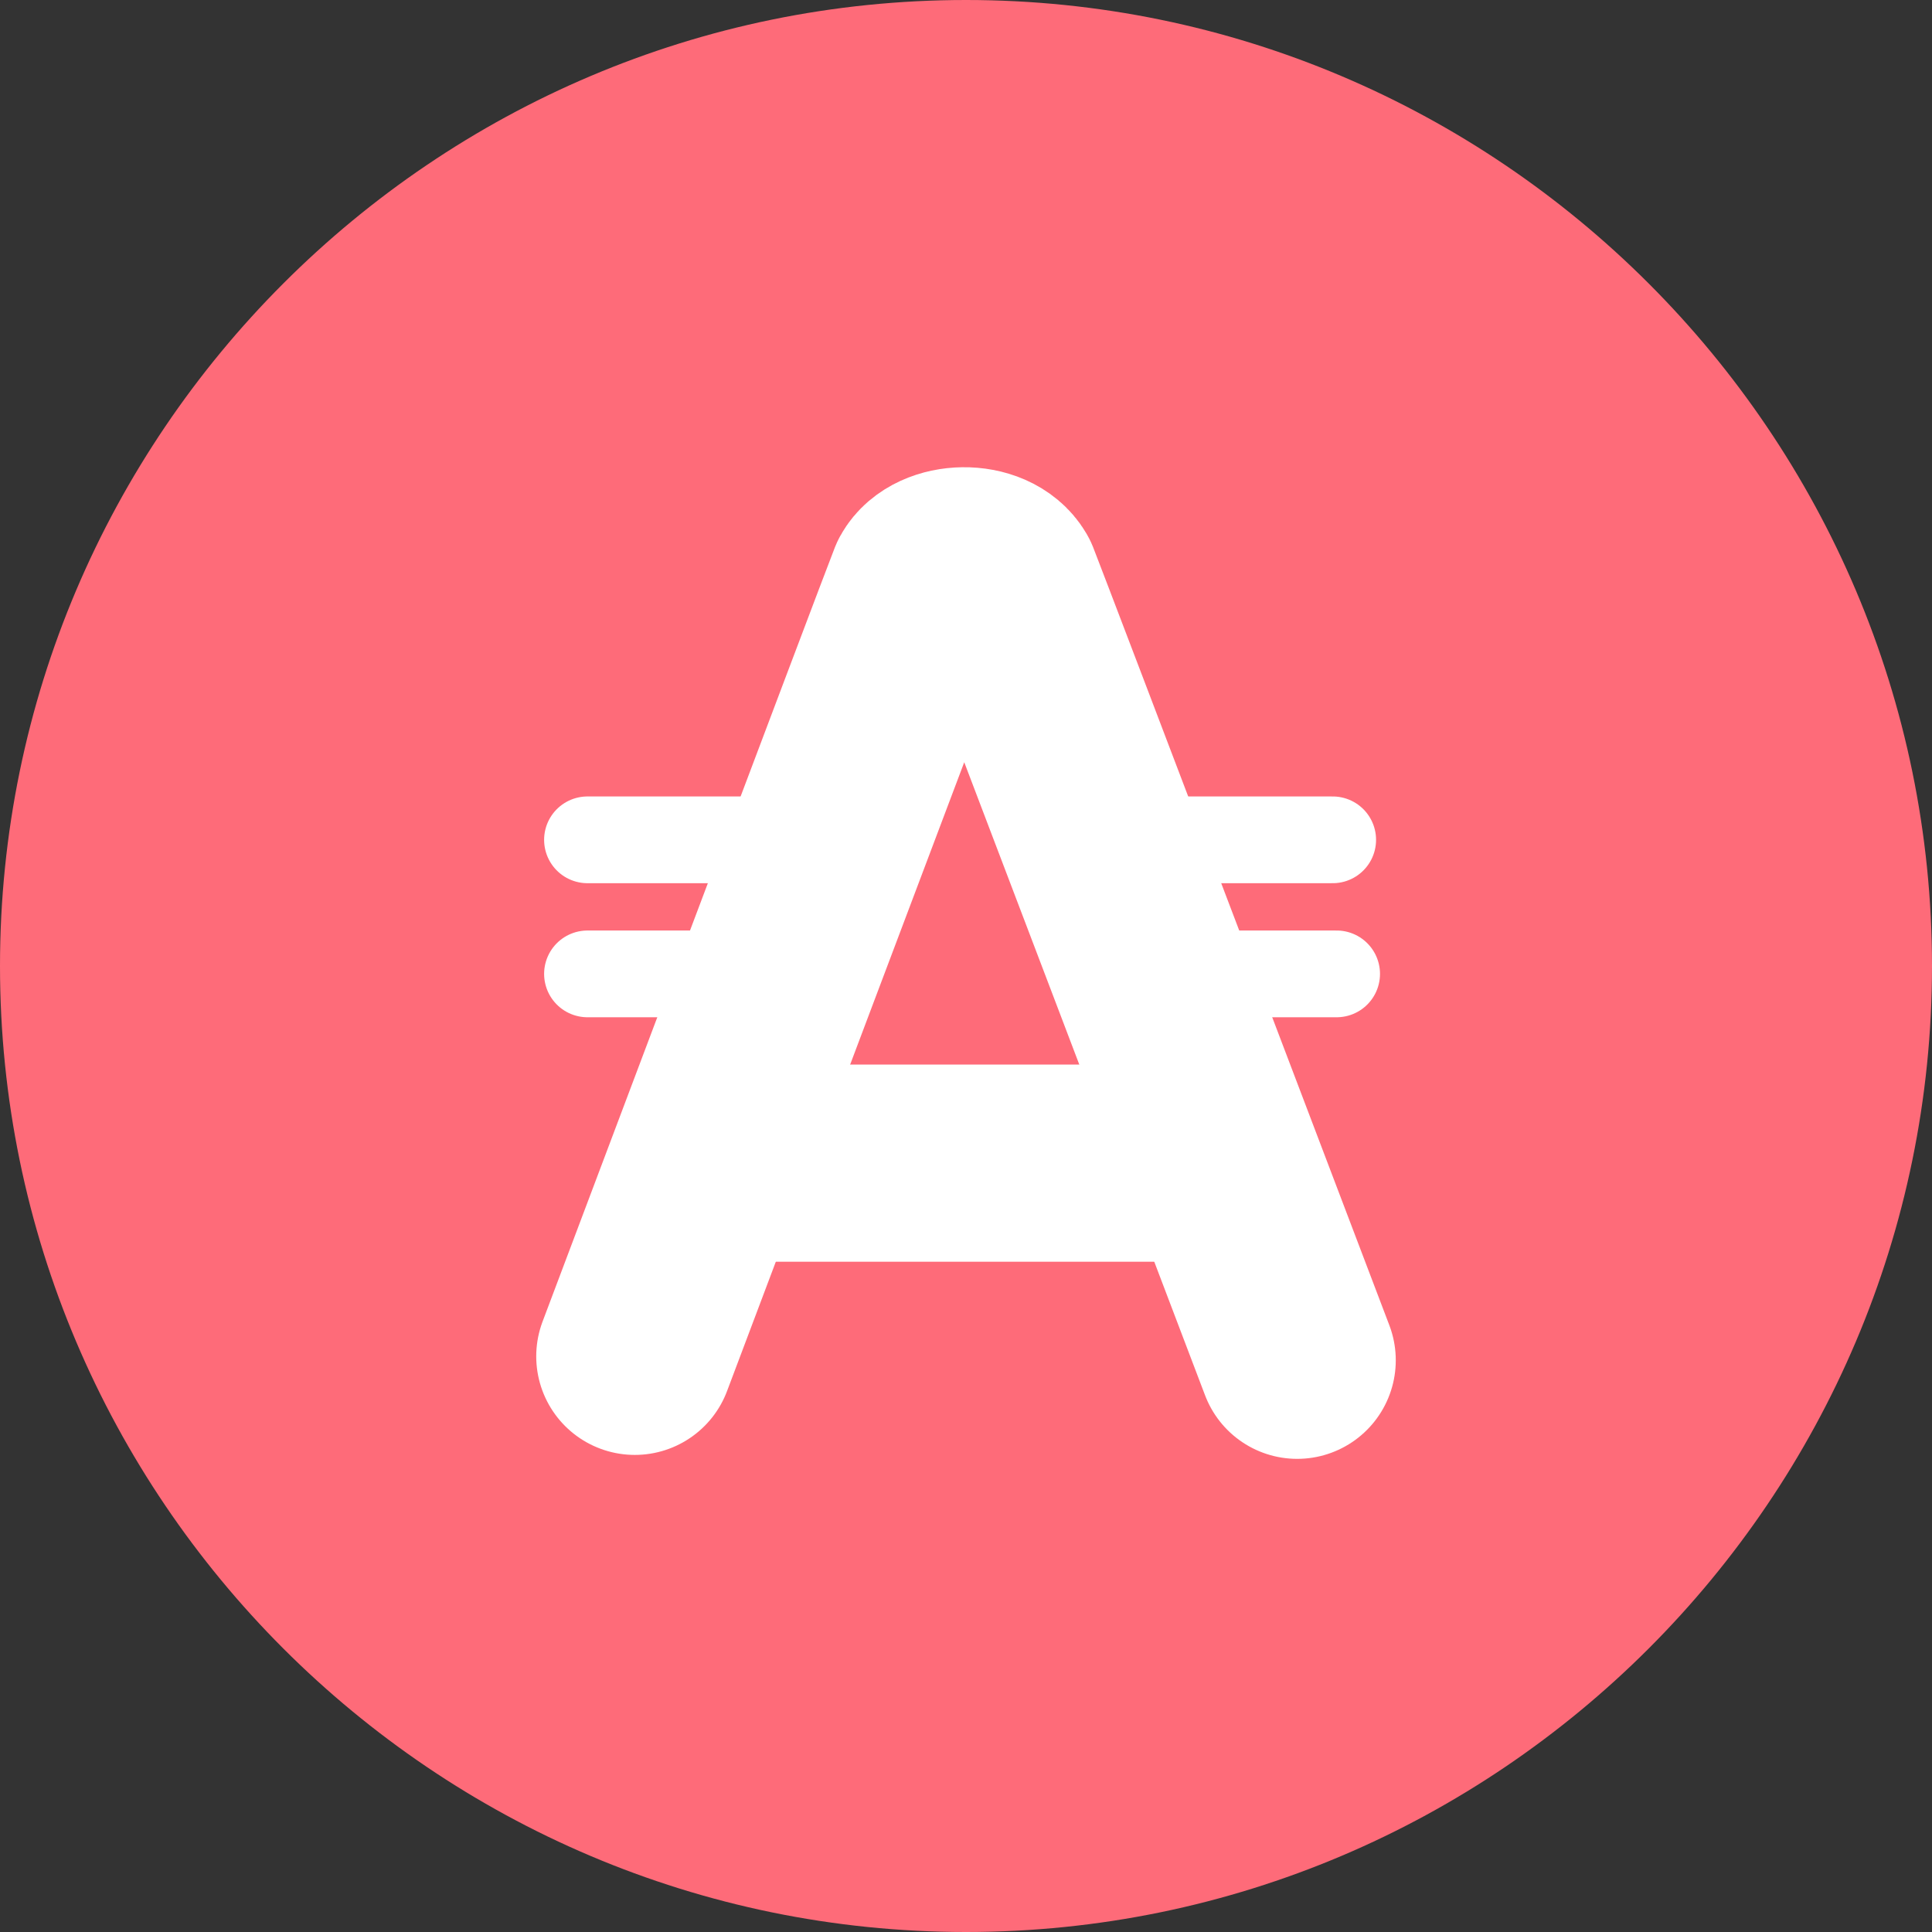 <svg xmlns="http://www.w3.org/2000/svg" xml:space="preserve" id="AppCoins" x="0" y="0" version="1.1" viewBox="0 0 245 245"><rect x="0" y="0" width="245" height="245" fill="#333333" stroke="none"/><style>.st1{fill:none;stroke:#fff;stroke-width:25;stroke-linecap:round;stroke-linejoin:round}</style><path id="Main" d="M0 122.5C0 190 55 245 122.5 245S245 190 245 122.5 190 0 122.5 0 0 55 0 122.5" style="fill:#fe6b79"/><g id="AppCoins-2"><path id="A" d="M80.5 172s35.8-95 37-98c1.6-2.9 7.7-3.1 9.5 0 1.2 3 37.5 98.5 37.5 98.5" class="st1"/><path id="_-" d="M91.5 147.5H152" class="st1"/><path id="Top" d="M74.5 106.5h27m-27 17h24m70.5-17h-24m24.5 17H148" style="fill:none;stroke:#fff;stroke-width:11;stroke-linecap:round;stroke-linejoin:round"/></g></svg>